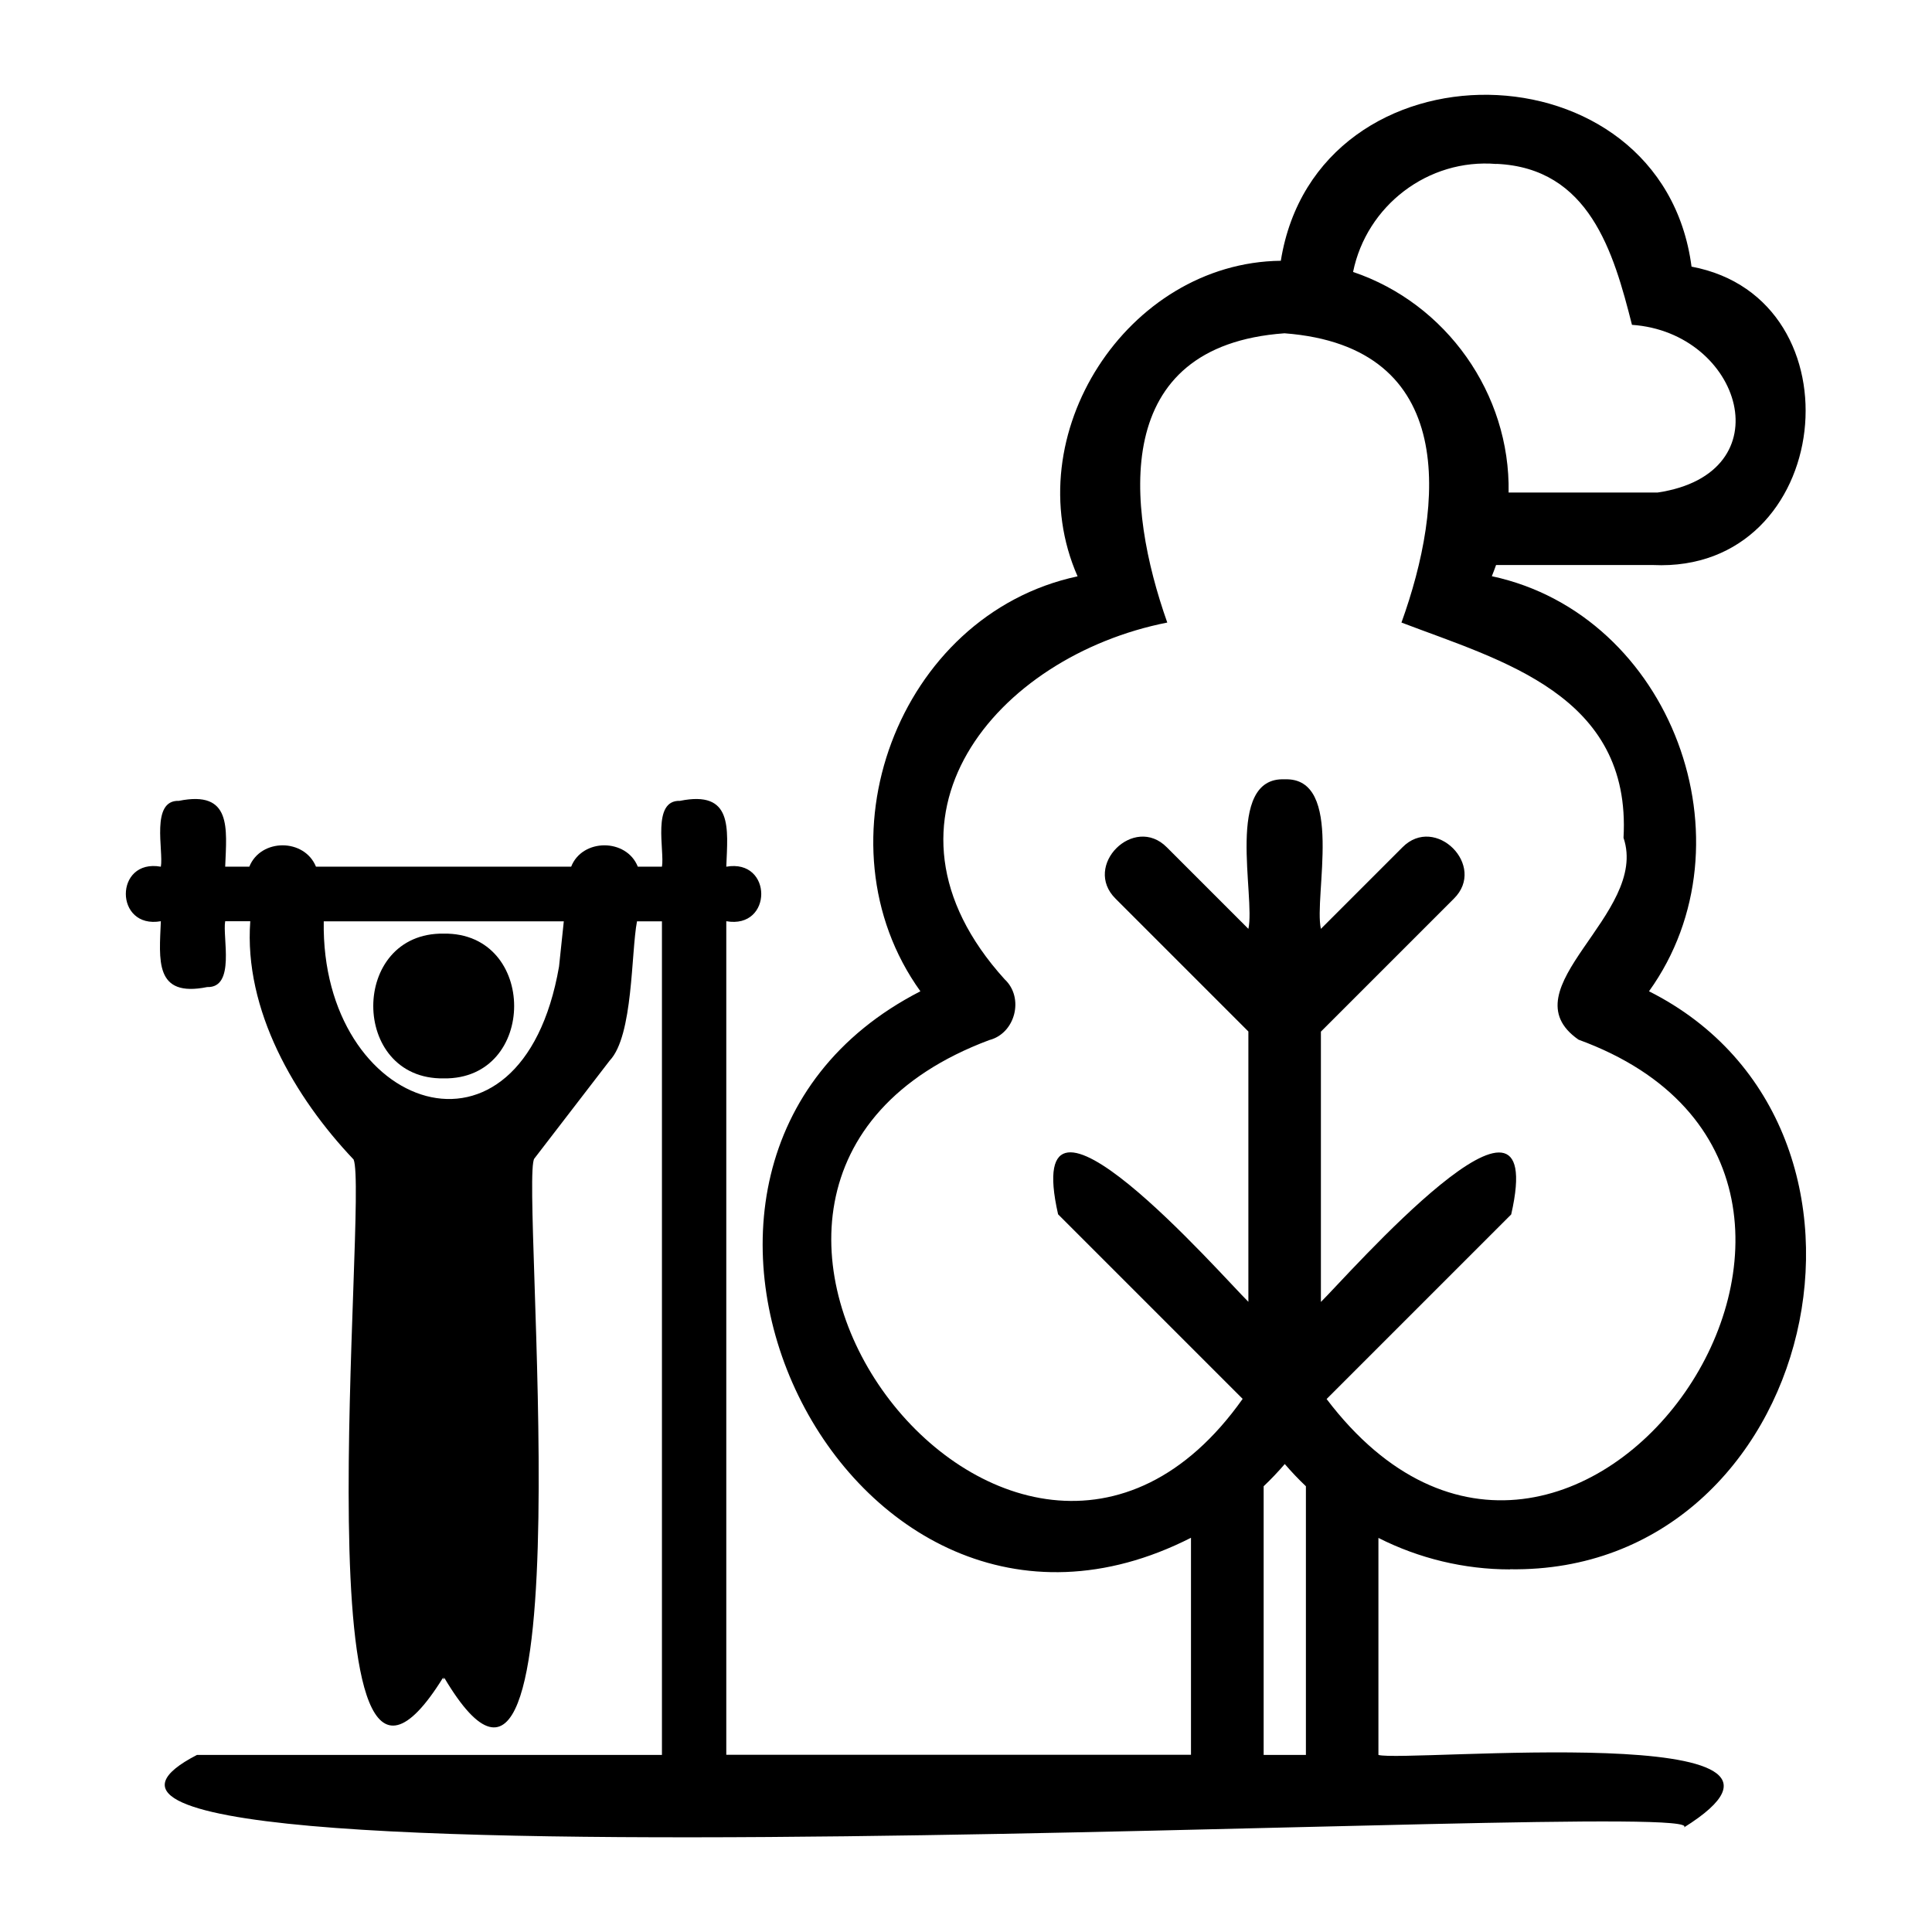 <?xml version="1.0" encoding="UTF-8"?>
<svg id="Capa_1" data-name="Capa 1" xmlns="http://www.w3.org/2000/svg" viewBox="0 0 141.73 141.73">
  <defs>
    <style>
      .cls-1 {
        stroke-width: 0px;
      }
    </style>
  </defs>
  <path class="cls-1" d="m110.77,115.12c22.59.34,30.12-32.37,10.2-42.4,7.83-10.9,1.66-27.62-11.53-30.45.11-.27.21-.54.31-.82h11.51c13.3.62,15.39-19.53,2.83-21.89-2.17-16.55-27.48-16.92-30.13-.43-11.28.13-19.45,12.83-14.91,23.15-13.2,2.82-19.36,19.55-11.53,30.44-24.9,12.77-5.57,53.01,19.85,40.09v15.92h-34.09v-61.15c3.42.6,3.42-4.6,0-4,.11-2.82.5-5.62-3.4-4.83-2.09-.07-1.11,3.68-1.32,4.83h-1.77c-.83-2.09-4.07-2.09-4.89,0h-18.72c-.85-2.09-4.05-2.09-4.89,0h-1.77c.11-2.82.5-5.62-3.4-4.83-2.09-.07-1.11,3.68-1.32,4.83-3.43-.61-3.42,4.6,0,4-.11,2.82-.5,5.62,3.4,4.83,2.09.07,1.11-3.68,1.32-4.83h1.84c-.48,6.51,3.26,12.93,7.58,17.48,1.12,2.65-4.24,55.45,6.57,38v.11h.07v-.11c10.71,18.09,5.53-36.67,6.62-38.07l5.53-7.19c1.73-1.82,1.56-7.91,2-10.21h1.83v61.15H14.45c-21.61,11.16,112.13,2.98,109.07,5.33,12.83-8.01-20.51-4.76-22.4-5.33v-15.92c2.98,1.51,6.3,2.31,9.65,2.31Zm-69.76-44.21c-2.75,15.8-17.49,10.61-17.26-3.32h17.61l-.35,3.32ZM109.77,12.02c6.82.3,8.6,6.47,9.95,11.81,8.04.55,11.24,10.9,1.89,12.3,0,0-10.94,0-10.94,0,.13-7.25-4.57-13.87-11.41-16.18.99-4.86,5.5-8.34,10.52-7.92Zm-13.98,116.72h-3.09v-19.71c.54-.51,1.06-1.06,1.55-1.63.48.56,1,1.11,1.55,1.63v19.71Zm1.53-26.11l13.54-13.54c2.85-12.5-12.05,4.55-13.96,6.42v-19.83l9.75-9.75c2.45-2.41-1.36-6.21-3.77-3.77,0,0-5.98,5.98-5.98,5.98-.54-2.37,1.76-11.14-2.66-10.97-4.42-.19-2.13,8.62-2.66,10.97l-5.98-5.98c-2.41-2.44-6.21,1.35-3.76,3.77,0,0,9.74,9.74,9.74,9.74v19.83c-1.92-1.88-16.79-18.92-13.96-6.42,0,0,13.54,13.54,13.54,13.54-16.85,23.79-46.75-15.78-18.59-26.32,1.92-.49,2.58-3.11,1.13-4.46-10.67-11.78-.6-23.7,11.93-26.17-3.02-8.54-4.22-20.3,8.6-21.22,12.81.97,11.69,12.61,8.58,21.22,7.34,2.8,16.88,5.3,16.29,15.79,1.9,5.61-8.67,11.07-3.3,14.81,27.41,10-.41,50.19-18.49,26.35Z"/>
  <path class="cls-1" d="m32.55,79.11c6.89.1,6.89-10.72,0-10.62-6.89-.1-6.89,10.72,0,10.62Z"/>
</svg>